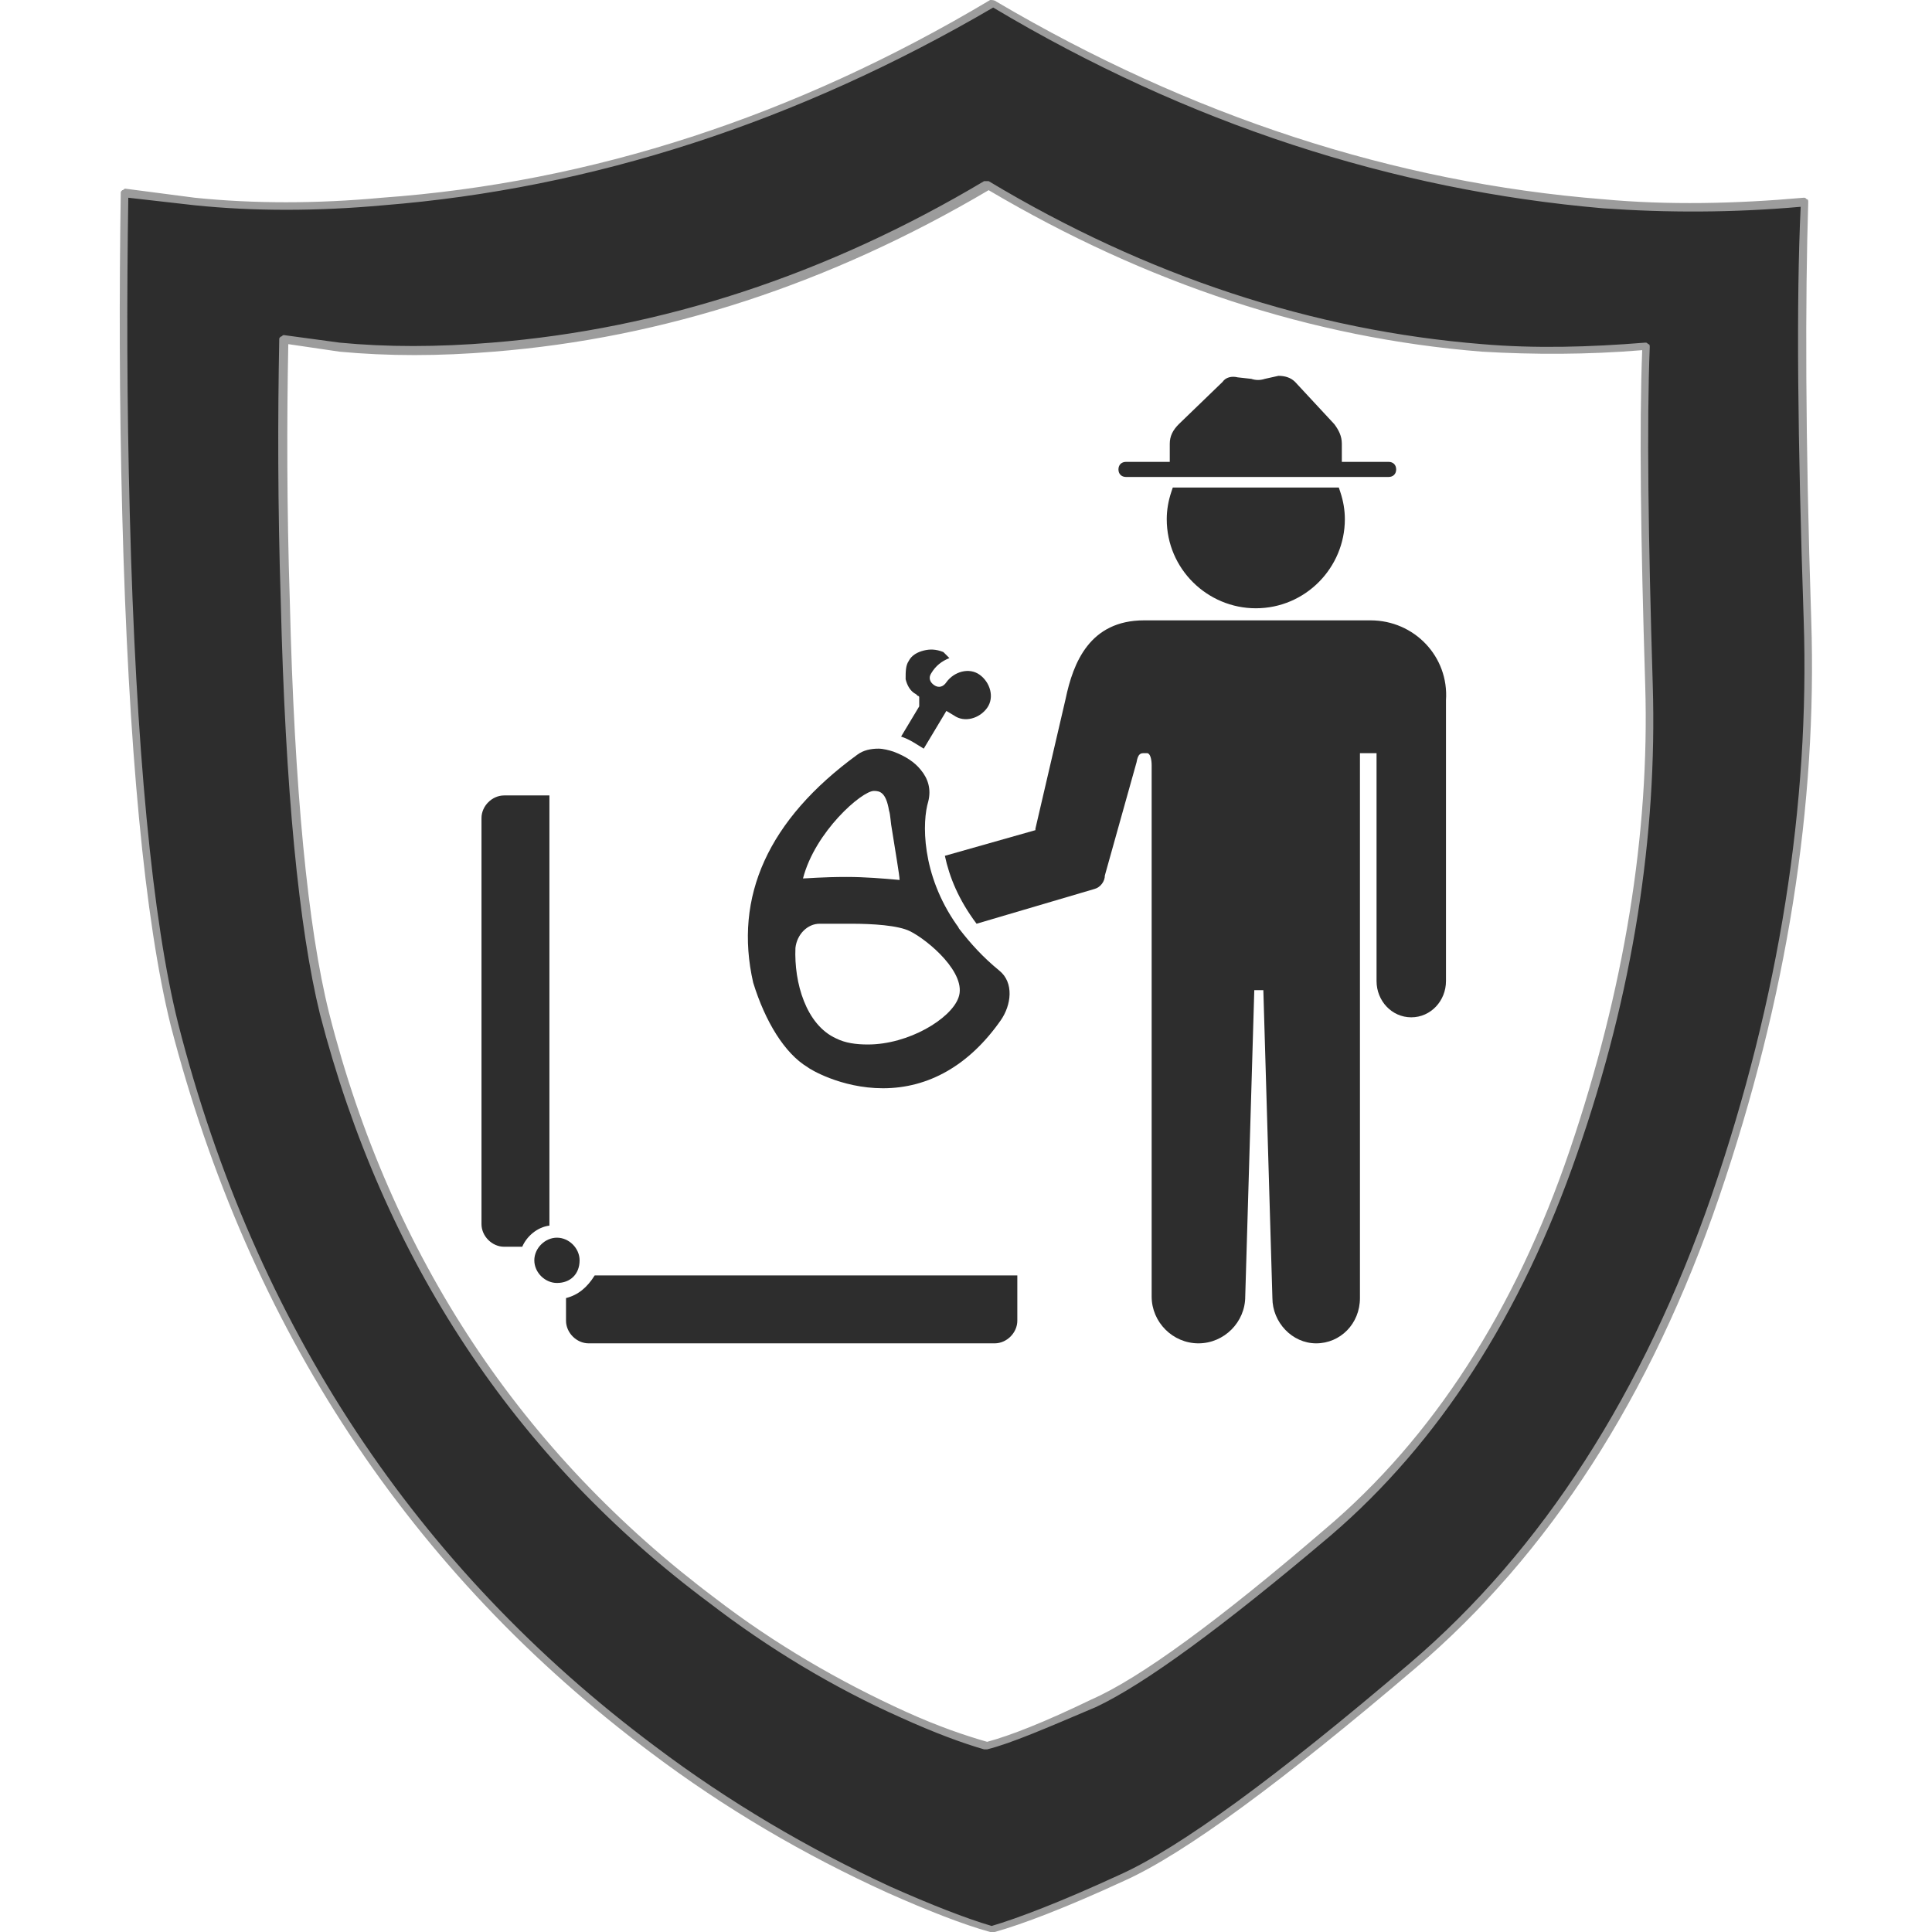 <?xml version="1.0" encoding="utf-8"?>
<!-- Generator: Adobe Illustrator 23.0.0, SVG Export Plug-In . SVG Version: 6.00 Build 0)  -->
<svg version="1.1" id="Layer_1" xmlns="http://www.w3.org/2000/svg" xmlns:xlink="http://www.w3.org/1999/xlink" x="0px" y="0px"
	 viewBox="0 0 128 128" enable-background="new 0 0 128 128" xml:space="preserve">
<g>
	<g>
		<linearGradient id="SVGID_1_" gradientUnits="userSpaceOnUse" x1="80.561" y1="66.553" x2="54.994" y2="58.031">
			<stop  offset="0" style="stop-color:#2D2D2D"/>
			<stop  offset="1" style="stop-color:#2D2D2D"/>
		</linearGradient>
		<path fill-rule="evenodd" clip-rule="evenodd" fill="url(#SVGID_1_)" d="M98.2,23.1C86.8,22.2,76,18.6,65.5,12.4h-0.1
			C54.9,18.6,44,22.2,32.7,23.1c-3.6,0.3-7,0.3-10.1,0l-3.7-0.5c-0.1,5.2-0.1,10.9,0.1,17.2c0.3,12.5,1.2,21.7,2.6,27.3
			c4.2,16.3,12.7,29.3,25.7,38.9c4,3,8.2,5.5,12.7,7.6c2.2,1,4,1.7,5.5,2.1h0.1c1.5-0.4,3.8-1.3,6.9-2.8c3.2-1.4,8.4-5.2,15.6-11.3
			c7.2-6.1,12.6-14.5,16.3-25.2c3.7-10.7,5.3-21,5-30.9c-0.3-9.9-0.4-17.4-0.2-22.4C105.3,23.3,101.7,23.3,98.2,23.1z M119.5,13.3
			c-0.2,6.3-0.2,15.5,0.2,27.7c0.4,12.2-1.6,24.9-6.1,38.2c-4.5,13.2-11.2,23.6-20.1,31.1c-8.8,7.5-15.3,12.2-19.2,14
			c-4,1.8-6.8,2.9-8.6,3.4h-0.1c-1.7-0.5-4-1.3-6.7-2.6c-5.5-2.5-10.7-5.6-15.7-9.3C27.3,104,16.7,88,11.6,67.8
			c-1.7-6.9-2.8-18.2-3.2-33.8c-0.2-7.7-0.2-14.7-0.1-21.3l4.6,0.6c4,0.4,8.1,0.4,12.5,0c13.9-1.1,27.4-5.5,40.4-13.2l0,0l0,0
			c13,7.7,26.4,12.1,40.4,13.2C110.5,13.8,114.9,13.8,119.5,13.3z"/>
		<path fill="#9C9C9C" d="M65.6,128C65.6,128,65.6,128,65.6,128c-1.8-0.5-4.1-1.4-6.8-2.6c-5.5-2.5-10.8-5.6-15.7-9.3
			C27.2,104.2,16.5,88,11.3,67.9C9.6,61,8.5,49.6,8.1,34.1C7.9,26.4,7.9,19.3,8,12.8c0-0.1,0-0.1,0.1-0.2c0.1,0,0.1-0.1,0.2-0.1
			l4.6,0.6c3.9,0.4,8.1,0.4,12.4,0C39.2,12.1,52.7,7.7,65.6,0C65.7,0,65.9,0,66,0.1c12.9,7.6,26.4,12,40.2,13.1
			c4.3,0.4,8.8,0.3,13.3-0.1c0.1,0,0.1,0,0.2,0.1c0.1,0,0.1,0.1,0.1,0.2c-0.2,6.3-0.2,15.6,0.2,27.7c0.4,12.2-1.6,25-6.1,38.2
			c-4.5,13.2-11.3,23.7-20.1,31.2c-8.8,7.5-15.3,12.3-19.3,14.1c-3.9,1.8-6.8,2.9-8.6,3.4C65.8,128,65.7,128,65.6,128
			C65.7,128,65.6,128,65.6,128z M8.5,13.1c-0.1,6.4-0.1,13.5,0.1,21c0.4,15.5,1.5,26.9,3.2,33.7c5.1,20,15.8,36.1,31.6,47.9
			c4.9,3.7,10.2,6.8,15.6,9.3c2.7,1.2,5,2.1,6.7,2.6c1.7-0.5,4.6-1.6,8.5-3.4c4-1.8,10.4-6.5,19.2-14c8.8-7.5,15.5-18,20-31
			c4.5-13.1,6.5-26,6.1-38.1c-0.4-11.9-0.5-21.2-0.2-27.4c-4.5,0.4-8.9,0.4-13.1,0.1C92.3,12.6,78.7,8.2,65.8,0.5
			c-13,7.6-26.6,12-40.4,13.1c-4.4,0.4-8.6,0.4-12.5,0L8.5,13.1z M65.4,115.9C65.4,115.9,65.4,115.9,65.4,115.9c-0.1,0-0.1,0-0.2,0
			c-1.4-0.4-3.3-1.1-5.5-2.1c-4.5-2-8.8-4.6-12.7-7.6c-12.9-9.6-21.6-22.8-25.8-39c-1.4-5.7-2.3-14.9-2.6-27.4
			c-0.2-6.3-0.2-12.1-0.1-17.3c0-0.1,0-0.1,0.1-0.2c0.1,0,0.1-0.1,0.2-0.1l3.7,0.5c3.1,0.3,6.5,0.3,10.1,0
			c11.2-0.9,22.2-4.5,32.6-10.7c0,0,0.1,0,0.1,0c0,0,0.1,0,0.2,0C76,18.3,87,21.9,98.2,22.8c3.5,0.3,7.1,0.2,10.8-0.1
			c0.1,0,0.1,0,0.2,0.1c0.1,0,0.1,0.1,0.1,0.2c-0.2,5-0.1,12.6,0.2,22.4c0.3,9.9-1.3,20.4-5,31c-3.7,10.7-9.2,19.2-16.3,25.3
			c-7.2,6.1-12.4,9.9-15.6,11.4C69.3,114.5,67,115.5,65.4,115.9C65.5,115.9,65.5,115.9,65.4,115.9z M19.1,22.8
			c-0.1,5.1-0.1,10.8,0.1,17c0.3,12.5,1.2,21.7,2.6,27.3c4.1,16.2,12.8,29.2,25.6,38.8c3.9,3,8.2,5.5,12.6,7.5c2.2,1,4,1.6,5.4,2
			c1.5-0.4,3.8-1.3,6.9-2.8c3.2-1.4,8.4-5.2,15.5-11.3c7.1-6,12.6-14.5,16.2-25.1c3.6-10.6,5.3-21,5-30.8
			c-0.3-9.7-0.4-17.1-0.2-22.2c-3.6,0.3-7.2,0.3-10.6,0.1c-11.3-0.9-22.2-4.5-32.7-10.7C55,18.8,44,22.4,32.7,23.3
			c-3.6,0.3-7,0.3-10.2,0L19.1,22.8z"/>
	</g>
	<g>
		<path fill="#2D2D2D" d="M61.2,49.6l1.5-2.5l0.5,0.3c0.7,0.5,1.7,0.2,2.2-0.5c0.5-0.7,0.2-1.7-0.5-2.2c-0.7-0.5-1.7-0.2-2.2,0.5
			c-0.2,0.3-0.5,0.4-0.8,0.2c-0.3-0.2-0.4-0.5-0.2-0.8c0.3-0.5,0.7-0.8,1.2-1c-0.1-0.1-0.3-0.3-0.4-0.4C62,43,61.6,43,61.2,43.1
			c-0.4,0.1-0.8,0.3-1,0.7C60,44.1,60,44.5,60,45c0.1,0.4,0.3,0.8,0.7,1c0,0,0.1,0.1,0.1,0.1c0,0,0.1,0,0.1,0.1c0,0,0,0.1,0,0.1
			c0,0,0,0.1,0,0.1c0,0,0,0.1,0,0.1c0,0,0,0.1,0,0.1c0,0,0,0.1,0,0.1c0,0,0,0.1,0,0.1l-1.2,2C60.3,49,60.7,49.3,61.2,49.6z"/>
		<path fill="#2D2D2D" d="M36.4,52.7h-3c-0.8,0-1.5,0.7-1.5,1.5v26.9c0,0.8,0.7,1.5,1.5,1.5h1.2c0.3-0.7,1-1.3,1.8-1.4V52.7z"/>
		<path fill="#2D2D2D" d="M38.4,83.5c0-0.8-0.7-1.5-1.5-1.5c-0.8,0-1.5,0.7-1.5,1.5c0,0.8,0.7,1.5,1.5,1.5
			C37.8,85,38.4,84.4,38.4,83.5z"/>
		<path fill="#2D2D2D" d="M37.5,86v1.5c0,0.8,0.7,1.5,1.5,1.5h26.9c0.8,0,1.5-0.7,1.5-1.5v-3h-28C38.9,85.3,38.3,85.8,37.5,86z"/>
		<path fill="#2D2D2D" d="M53.5,70.7c0.1,0.1,2.2,1.4,5,1.4c3,0,5.7-1.5,7.8-4.5c0.7-1,0.9-2.5-0.1-3.3c-1.1-0.9-1.9-1.8-2.6-2.7
			c-0.1-0.1-0.1-0.2-0.2-0.3c-2.4-3.4-2.3-6.9-1.9-8.2c0.2-0.8,0-1.5-0.5-2.1c-0.4-0.5-1-0.9-1.8-1.2c-0.3-0.1-0.7-0.2-1-0.2
			c-0.5,0-1,0.1-1.4,0.4c-5.9,4.3-8.2,9.4-6.9,15.1C50.7,67.7,52,69.8,53.5,70.7z M57.9,52.4c0.4,0,0.8,0.1,1,1.3
			c0.1,0.3,0.1,0.8,0.2,1.3c0.2,1.3,0.5,3,0.5,3.3c0,0,0,0,0,0l0,0c-1.1-0.1-2.3-0.2-3.5-0.2c-1.6,0-2.7,0.1-2.9,0.1
			C54,55.1,57.1,52.4,57.9,52.4L57.9,52.4z M63.5,66.1c-0.5,1.4-3.3,3.1-6,3.1c-0.8,0-1.5-0.1-2.1-0.4c-2-0.9-2.8-3.7-2.7-6
			c0.1-0.9,0.8-1.6,1.6-1.6l0.3,0c0.6,0,1.2,0,1.8,0c1.4,0,3.1,0.1,3.9,0.5C61.5,62.3,64.1,64.5,63.5,66.1z"/>
		<path fill="#2D2D2D" d="M90.8,41.1h-15c-3.6,0-4.7,2.8-5.2,5.2l-2,8.6l0,0.1l-6,1.7c0.3,1.4,0.9,2.9,2.1,4.5l7.8-2.3
			c0.4-0.1,0.7-0.5,0.7-0.9l2.1-7.5c0.1-0.6,0.3-0.6,0.5-0.6h0.2c0.2,0,0.3,0.4,0.3,0.8v35.2c0,1.7,1.4,3.1,3.1,3.1
			c1.7,0,3.1-1.4,3.1-3.1l0.6-20.3h0.6L84.3,86c0,1.6,1.3,3,2.9,3c1.6,0,2.9-1.3,2.9-3V49.9h1.1V65c0,1.3,1,2.4,2.3,2.4
			c1.3,0,2.3-1.1,2.3-2.4V46.4C96,43.5,93.7,41.1,90.8,41.1z"/>
		<path fill="#2D2D2D" d="M77.7,32.3l-0.1,0.3c-0.2,0.6-0.3,1.2-0.3,1.8c0,3.3,2.7,5.9,5.9,5.9c3.3,0,5.9-2.7,5.9-5.9
			c0-0.6-0.1-1.2-0.3-1.8l-0.1-0.3H77.7z"/>
		<path fill="#2D2D2D" d="M74.6,31.6H92c0.3,0,0.5-0.2,0.5-0.5c0-0.3-0.2-0.5-0.5-0.5h-3.1v-1.2c0-0.5-0.2-0.9-0.5-1.3l-2.6-2.8
			c-0.3-0.3-0.7-0.4-1.1-0.4l-0.9,0.2c-0.3,0.1-0.6,0.1-0.9,0L82,25c-0.4-0.1-0.8,0-1,0.3l-2.9,2.8c-0.4,0.4-0.6,0.8-0.6,1.3v1.2
			h-2.9c-0.3,0-0.5,0.2-0.5,0.5C74.1,31.4,74.3,31.6,74.6,31.6z"/>
	</g>
</g>
</svg>
